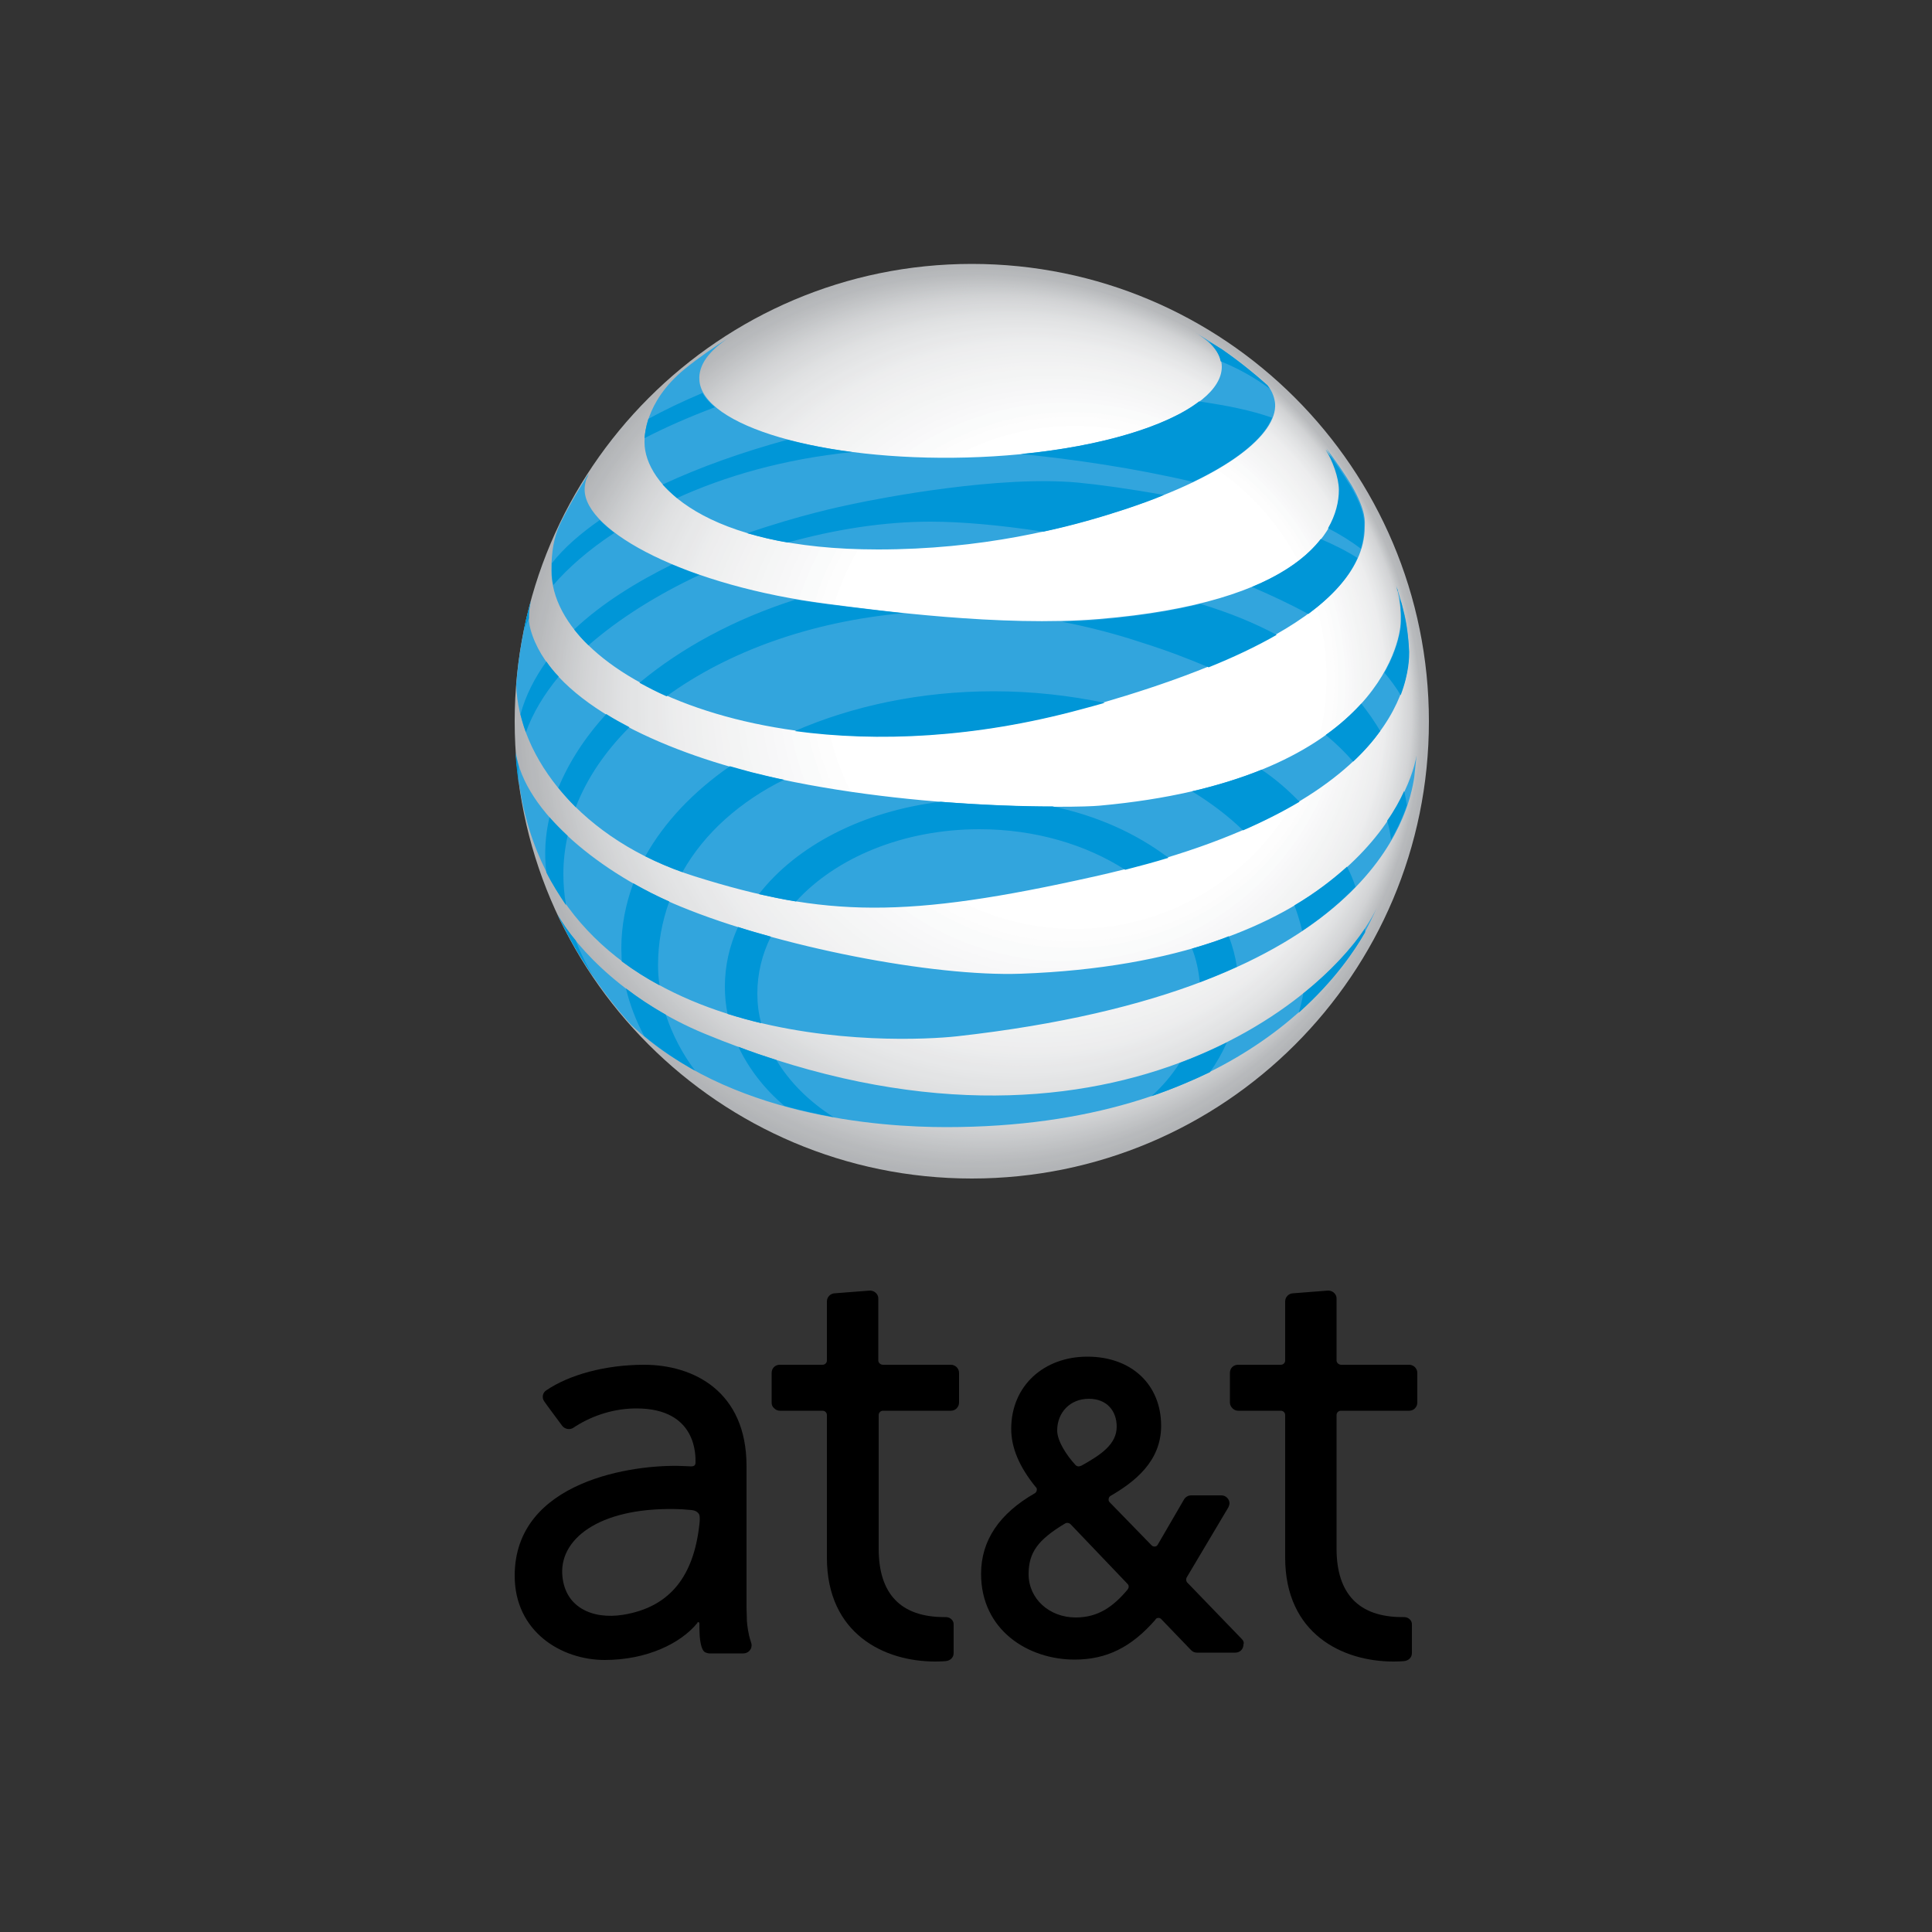 <?xml version="1.0" encoding="utf-8"?>
<!-- Generator: Adobe Illustrator 19.0.0, SVG Export Plug-In . SVG Version: 6.00 Build 0)  -->
<svg version="1.1" id="Layer_1" xmlns="http://www.w3.org/2000/svg" xmlns:xlink="http://www.w3.org/1999/xlink" x="0px" y="0px"
	 viewBox="-389 111 500 500" style="enable-background:new -389 111 500 500;" xml:space="preserve">
<rect x="-389" y="111" width="500" height="500" fill="#333333" stroke="none"/>
<style type="text/css">
	.st0{fill:#B2B4B6;}
	.st1{fill:#B2B4B7;}
	.st2{fill:#B3B5B8;}
	.st3{fill:#B4B6B8;}
	.st4{fill:#B5B7B9;}
	.st5{fill:#B6B8BA;}
	.st6{fill:#B7B9BB;}
	.st7{fill:#B7B9BC;}
	.st8{fill:#B8BABC;}
	.st9{fill:#B9BBBD;}
	.st10{fill:#BABCBE;}
	.st11{fill:#BBBDBF;}
	.st12{fill:#BCBDC0;}
	.st13{fill:#BCBEC0;}
	.st14{fill:#BDBFC1;}
	.st15{fill:#BEC0C2;}
	.st16{fill:#BFC1C3;}
	.st17{fill:#C0C2C4;}
	.st18{fill:#C1C2C4;}
	.st19{fill:#C1C3C5;}
	.st20{fill:#C2C4C6;}
	.st21{fill:#C3C5C7;}
	.st22{fill:#C4C6C8;}
	.st23{fill:#C5C6C8;}
	.st24{fill:#C5C7C9;}
	.st25{fill:#C6C8CA;}
	.st26{fill:#C7C9CB;}
	.st27{fill:#C8CACC;}
	.st28{fill:#C9CBCC;}
	.st29{fill:#CACBCD;}
	.st30{fill:#CBCCCE;}
	.st31{fill:#CBCDCF;}
	.st32{fill:#CCCED0;}
	.st33{fill:#CDCFD0;}
	.st34{fill:#CECFD1;}
	.st35{fill:#CFD0D2;}
	.st36{fill:#D0D1D3;}
	.st37{fill:#D0D2D3;}
	.st38{fill:#D1D3D4;}
	.st39{fill:#D2D3D5;}
	.st40{fill:#D3D4D6;}
	.st41{fill:#D4D5D7;}
	.st42{fill:#D5D6D7;}
	.st43{fill:#D5D7D8;}
	.st44{fill:#D6D7D9;}
	.st45{fill:#D7D8DA;}
	.st46{fill:#D8D9DB;}
	.st47{fill:#D9DADB;}
	.st48{fill:#D9DBDC;}
	.st49{fill:#DADCDD;}
	.st50{fill:#DBDCDE;}
	.st51{fill:#DCDDDE;}
	.st52{fill:#DDDEDF;}
	.st53{fill:#DEDFE0;}
	.st54{fill:#DEE0E1;}
	.st55{fill:#DFE0E2;}
	.st56{fill:#E0E1E2;}
	.st57{fill:#E1E2E3;}
	.st58{fill:#E2E3E4;}
	.st59{fill:#E3E4E5;}
	.st60{fill:#E4E5E6;}
	.st61{fill:#E5E6E7;}
	.st62{fill:#E6E7E8;}
	.st63{fill:#E7E8E9;}
	.st64{fill:#E8E8E9;}
	.st65{fill:#E9E9EA;}
	.st66{fill:#E9EAEB;}
	.st67{fill:#EAEBEC;}
	.st68{fill:#EBECED;}
	.st69{fill:#ECEDED;}
	.st70{fill:#EDEDEE;}
	.st71{fill:#EEEEEF;}
	.st72{fill:#EEEFF0;}
	.st73{fill:#EFF0F0;}
	.st74{fill:#F0F1F1;}
	.st75{fill:#F1F1F2;}
	.st76{fill:#F2F2F3;}
	.st77{fill:#F3F3F3;}
	.st78{fill:#F3F4F4;}
	.st79{fill:#F4F5F5;}
	.st80{fill:#F5F6F6;}
	.st81{fill:#F6F6F7;}
	.st82{fill:#F7F7F8;}
	.st83{fill:#F8F8F9;}
	.st84{fill:#F9F9FA;}
	.st85{fill:#FAFBFB;}
	.st86{fill:#FCFCFC;}
	.st87{fill:#FDFDFD;}
	.st88{fill:#FFFFFF;}
	.st89{fill:#32A5DD;}
	.st90{fill:#0096D7;}
</style>
<g>
	<g id="g35">
		<path id="path37" class="st0" d="M-19.2,297.7c0,65.4-53,118.3-118.3,118.3s-118.3-53-118.3-118.3s53-118.4,118.3-118.4
			S-19.2,232.2-19.2,297.7z"/>
		<path id="path39" class="st1" d="M-19.4,297.6c0,65.2-52.9,118-118,118s-118-52.9-118-118s52.9-118,118-118
			S-19.4,232.3-19.4,297.6z"/>
		<path id="path41" class="st1" d="M-19.6,297.5c0,65-52.7,117.7-117.6,117.7s-117.6-52.7-117.6-117.7c0-65,52.7-117.7,117.6-117.7
			S-19.6,232.5-19.6,297.5z"/>
		<path id="path43" class="st2" d="M-19.8,297.4c0,64.8-52.6,117.3-117.3,117.3s-117.3-52.6-117.3-117.3
			c0-64.9,52.6-117.3,117.3-117.3C-72.3,180.1-19.8,232.6-19.8,297.4z"/>
		<path id="path45" class="st3" d="M-20.1,297.4c0,64.6-52.4,116.9-117,116.9c-64.6,0-117-52.4-117-116.9c0-64.7,52.4-117,117-117
			C-72.4,180.4-20.1,232.7-20.1,297.4z"/>
		<path id="path47" class="st4" d="M-20.3,297.3c0,64.5-52.2,116.6-116.6,116.6s-116.6-52.2-116.6-116.6s52.2-116.6,116.6-116.6
			C-72.4,180.7-20.3,232.8-20.3,297.3z"/>
		<path id="path49" class="st5" d="M-20.5,297.2c0,64.3-52.1,116.2-116.3,116.2s-116.3-52.1-116.3-116.2
			c0-64.3,52.1-116.3,116.3-116.3C-72.5,180.9-20.5,233-20.5,297.2z"/>
		<path id="path51" class="st6" d="M-20.7,297.2c0,64.1-51.9,115.9-115.9,115.9s-115.9-51.9-115.9-115.9s51.9-115.9,115.9-115.9
			C-72.6,181.1-20.7,233.1-20.7,297.2z"/>
		<path id="path53" class="st7" d="M-21,297.1c0,63.9-51.8,115.5-115.6,115.5s-115.6-51.8-115.6-115.5
			c0-63.9,51.8-115.6,115.6-115.6C-72.6,181.4-21,233.2-21,297.1z"/>
		<path id="path55" class="st7" d="M-21.2,297c0,63.7-51.6,115.2-115.2,115.2S-251.6,360.6-251.6,297s51.6-115.2,115.2-115.2
			S-21.2,233.3-21.2,297z"/>
		<path id="path57" class="st8" d="M-21.3,297c0,63.5-51.5,115-115,115s-115-51.5-115-115s51.5-115,115-115
			C-72.7,181.9-21.3,233.4-21.3,297z"/>
		<path id="path59" class="st9" d="M-21.3,296.9c0,63.4-51.4,114.7-114.7,114.7s-114.7-51.4-114.7-114.7s51.4-114.7,114.7-114.7
			S-21.3,233.5-21.3,296.9z"/>
		<path id="path61" class="st10" d="M-21.4,296.8c0,63.3-51.3,114.5-114.5,114.5S-250.4,360-250.4,296.8s51.3-114.5,114.5-114.5
			C-72.6,182.3-21.4,233.5-21.4,296.8z"/>
		<path id="path63" class="st11" d="M-21.5,296.8c0,63.1-51.2,114.2-114.2,114.2s-114.2-51.2-114.2-114.2s51.2-114.2,114.2-114.2
			C-72.6,182.4-21.5,233.6-21.5,296.8z"/>
		<path id="path65" class="st12" d="M-21.6,296.7c0,63-51.1,114-114,114s-114-51.1-114-114s51.1-114,114-114
			C-72.5,182.6-21.6,233.7-21.6,296.7z"/>
		<path id="path67" class="st13" d="M-21.7,296.6c0,62.9-51,113.7-113.7,113.7c-62.9,0-113.7-51-113.7-113.7
			c0-62.9,51-113.7,113.7-113.7C-72.5,182.8-21.7,233.8-21.7,296.6z"/>
		<path id="path69" class="st14" d="M-21.7,296.6c0,62.7-50.9,113.5-113.5,113.5s-113.5-50.8-113.5-113.5
			c0-62.7,50.8-113.5,113.5-113.5C-72.5,183-21.7,233.8-21.7,296.6z"/>
		<path id="path71" class="st15" d="M-21.8,296.5c0,62.6-50.7,113.2-113.2,113.2S-248.2,359-248.2,296.5s50.7-113.2,113.2-113.2
			C-72.5,183.2-21.8,233.9-21.8,296.5z"/>
		<path id="path73" class="st16" d="M-21.9,296.5c0,62.5-50.6,113-113,113s-113-50.6-113-113s50.6-113,113-113
			C-72.4,183.4-21.9,234-21.9,296.5z"/>
		<path id="path75" class="st17" d="M-22,296.4c0,62.3-50.5,112.7-112.7,112.7s-112.7-50.5-112.7-112.7s50.5-112.7,112.7-112.7
			C-72.4,183.5-22,234.1-22,296.4z"/>
		<path id="path77" class="st18" d="M-22.1,296.3c0,62.2-50.4,112.5-112.5,112.5s-112.5-50.4-112.5-112.5s50.4-112.5,112.5-112.5
			S-22.1,234.1-22.1,296.3z"/>
		<path id="path79" class="st19" d="M-22.1,296.3c0,62-50.3,112.2-112.2,112.2c-62.1,0-112.2-50.3-112.2-112.2
			c0-62.1,50.3-112.3,112.2-112.3C-72.3,183.9-22.1,234.2-22.1,296.3z"/>
		<path id="path81" class="st20" d="M-22.2,296.2c0,61.9-50.2,112-112,112s-112-50.2-112-112s50.2-112,112-112
			S-22.2,234.3-22.2,296.2z"/>
		<path id="path83" class="st21" d="M-22.3,296.2c0,61.8-50.1,111.7-111.7,111.7c-61.8,0-111.8-50.1-111.8-111.7
			c0-61.8,50.1-111.8,111.8-111.8C-72.3,184.3-22.3,234.4-22.3,296.2z"/>
		<path id="path85" class="st22" d="M-22.4,296.1c0,61.6-50,111.5-111.5,111.5s-111.5-50-111.5-111.5s50-111.5,111.5-111.5
			C-72.2,184.5-22.4,234.4-22.4,296.1z"/>
		<path id="path87" class="st23" d="M-22.5,296c0,61.5-49.9,111.2-111.2,111.2c-61.5,0-111.3-49.9-111.3-111.2
			c0-61.5,49.9-111.3,111.3-111.3C-72.2,184.7-22.5,234.5-22.5,296z"/>
		<path id="path89" class="st24" d="M-22.5,296c0,61.4-49.7,111-111,111s-111-49.7-111-111s49.7-111,111-111
			C-72.2,184.8-22.5,234.6-22.5,296z"/>
		<path id="path91" class="st25" d="M-22.6,295.9c0,61.2-49.6,110.8-110.8,110.8c-61.2,0-110.8-49.6-110.8-110.8
			c0-61.2,49.6-110.8,110.8-110.8C-72.1,185-22.6,234.7-22.6,295.9z"/>
		<path id="path93" class="st26" d="M-22.7,295.8c0,61.1-49.5,110.5-110.5,110.5s-110.5-49.5-110.5-110.5s49.5-110.5,110.5-110.5
			S-22.7,234.7-22.7,295.8z"/>
		<path id="path95" class="st27" d="M-22.8,295.8c0,61-49.4,110.3-110.3,110.3s-110.3-49.4-110.3-110.3s49.4-110.3,110.3-110.3
			C-72.1,185.4-22.8,234.8-22.8,295.8z"/>
		<path id="path97" class="st28" d="M-22.8,295.7c0,60.8-49.3,110-110,110s-110-49.3-110-110s49.3-110,110-110
			C-72.1,185.6-22.8,234.9-22.8,295.7z"/>
		<path id="path99" class="st29" d="M-22.9,295.7c0,60.7-49.2,109.8-109.8,109.8s-109.8-49.2-109.8-109.8s49.2-109.8,109.8-109.8
			S-22.9,235-22.9,295.7z"/>
		<path id="path101" class="st30" d="M-23,295.6C-23,356-72,405.1-132.5,405.1c-60.6,0-109.6-49.1-109.6-109.5
			c0-60.6,49.1-109.5,109.5-109.5C-72,186-23,235-23,295.6z"/>
		<path id="path103" class="st31" d="M-23.1,295.5c0,60.4-49,109.3-109.3,109.3s-109.3-49-109.3-109.3s49-109.3,109.3-109.3
			C-72,186.1-23.1,235.1-23.1,295.5z"/>
		<path id="path105" class="st32" d="M-23.2,295.5c0,60.3-48.9,109-109,109c-60.3,0-109-48.9-109-109c0-60.3,48.9-109,109-109
			C-71.9,186.3-23.2,235.2-23.2,295.5z"/>
		<path id="path107" class="st33" d="M-23.2,295.4c0,60.1-48.8,108.8-108.8,108.8s-108.8-48.7-108.8-108.8
			c0-60.1,48.7-108.8,108.8-108.8C-71.9,186.5-23.2,235.3-23.2,295.4z"/>
		<path id="path109" class="st34" d="M-23.3,295.4c0,60-48.6,108.5-108.5,108.5s-108.5-48.6-108.5-108.5s48.6-108.6,108.5-108.6
			C-71.9,186.7-23.3,235.3-23.3,295.4z"/>
		<path id="path111" class="st35" d="M-23.4,295.3c0,59.9-48.5,108.3-108.3,108.3S-240,355.1-240,295.3s48.5-108.3,108.3-108.3
			C-71.8,186.9-23.4,235.4-23.4,295.3z"/>
		<path id="path113" class="st36" d="M-23.5,295.2c0,59.7-48.4,108-108,108s-108-48.4-108-108s48.4-108.1,108-108.1
			C-71.8,187.1-23.5,235.5-23.5,295.2z"/>
		<path id="path115" class="st37" d="M-23.6,295.2c0,59.6-48.3,107.8-107.8,107.8s-107.8-48.3-107.8-107.8s48.3-107.8,107.8-107.8
			S-23.6,235.6-23.6,295.2z"/>
		<path id="path117" class="st38" d="M-23.6,295.1c0,59.5-48.2,107.5-107.5,107.5c-59.5,0-107.6-48.2-107.6-107.5
			c0-59.5,48.2-107.6,107.6-107.6C-71.7,187.4-23.6,235.6-23.6,295.1z"/>
		<path id="path119" class="st39" d="M-23.8,295c0,59.3-48,107.2-107.2,107.2s-107.2-48-107.2-107.2s48-107.2,107.2-107.2
			S-23.8,235.7-23.8,295z"/>
		<path id="path121" class="st40" d="M-24,294.9c0,59.1-47.9,106.9-106.9,106.9s-106.9-47.9-106.9-106.9s47.9-106.9,106.9-106.9
			C-71.8,188-24,235.8-24,294.9z"/>
		<path id="path123" class="st41" d="M-24.1,294.8c0,58.9-47.7,106.5-106.5,106.5s-106.5-47.7-106.5-106.5
			c0-58.8,47.7-106.5,106.5-106.5C-71.8,188.2-24.1,236-24.1,294.8z"/>
		<path id="path125" class="st42" d="M-24.3,294.8c0,58.7-47.6,106.2-106.2,106.2s-106.2-47.6-106.2-106.2s47.6-106.2,106.2-106.2
			C-71.8,188.5-24.3,236.1-24.3,294.8z"/>
		<path id="path127" class="st43" d="M-24.5,294.7c0,58.5-47.4,105.8-105.8,105.8s-105.8-47.4-105.8-105.8s47.4-105.8,105.8-105.8
			C-71.8,188.7-24.5,236.2-24.5,294.7z"/>
		<path id="path129" class="st44" d="M-24.6,294.6c0,58.3-47.3,105.5-105.5,105.5s-105.5-47.3-105.5-105.5S-188.4,189-130.1,189
			C-71.8,189-24.6,236.3-24.6,294.6z"/>
		<path id="path131" class="st45" d="M-24.8,294.5c0,58.1-47.1,105.1-105.1,105.1S-235,352.5-235,294.5s47.1-105.1,105.1-105.1
			C-71.8,189.3-24.8,236.4-24.8,294.5z"/>
		<path id="path133" class="st46" d="M-25,294.4c0,57.9-47,104.8-104.8,104.8s-104.8-47-104.8-104.8s47-104.8,104.8-104.8
			C-71.8,189.5-25,236.5-25,294.4z"/>
		<path id="path135" class="st46" d="M-25.1,294.3c0,57.7-46.8,104.4-104.4,104.4s-104.4-46.8-104.4-104.4s46.8-104.4,104.4-104.4
			S-25.1,236.6-25.1,294.3z"/>
		<path id="path137" class="st47" d="M-25.3,294.2c0,57.5-46.6,104.1-104.1,104.1c-57.5,0-104.1-46.6-104.1-104.1
			S-187,190-129.4,190C-71.8,190.1-25.3,236.7-25.3,294.2z"/>
		<path id="path139" class="st48" d="M-25.4,294.2c0,57.3-46.5,103.7-103.7,103.7s-103.7-46.5-103.7-103.7
			c0-57.4,46.5-103.7,103.7-103.7C-71.8,190.3-25.4,236.8-25.4,294.2z"/>
		<path id="path141" class="st49" d="M-25.6,294.1c0,57.2-46.3,103.4-103.4,103.4s-103.4-46.3-103.4-103.4s46.3-103.4,103.4-103.4
			C-71.8,190.6-25.6,236.9-25.6,294.1z"/>
		<path id="path143" class="st50" d="M-25.8,294c0,57-46.2,103-103,103c-57,0-103-46.2-103-103c0-57,46.2-103,103-103
			C-71.9,190.8-25.8,237-25.8,294z"/>
		<path id="path145" class="st51" d="M-25.9,293.9c0,56.8-46,102.7-102.7,102.7s-102.7-46-102.7-102.7s46-102.7,102.7-102.7
			C-71.9,191.1-25.9,237.1-25.9,293.9z"/>
		<path id="path147" class="st52" d="M-26.1,293.8c0,56.6-45.9,102.3-102.3,102.3c-56.6,0-102.3-45.9-102.3-102.3
			c0-56.6,45.9-102.4,102.3-102.4C-71.9,191.4-26.1,237.2-26.1,293.8z"/>
		<path id="path149" class="st53" d="M-26.3,293.7c0,56.4-45.7,102-102,102s-102-45.7-102-102s45.7-102,102-102
			S-26.3,237.3-26.3,293.7z"/>
		<path id="path151" class="st54" d="M-26.4,293.6c0,56.2-45.6,101.6-101.6,101.6c-56.2,0-101.6-45.5-101.6-101.6
			s45.5-101.7,101.6-101.7C-71.9,191.9-26.4,237.4-26.4,293.6z"/>
		<path id="path153" class="st55" d="M-26.6,293.6c0,56-45.4,101.3-101.3,101.3s-101.3-45.4-101.3-101.3s45.4-101.3,101.3-101.3
			C-71.9,192.1-26.6,237.5-26.6,293.6z"/>
		<path id="path155" class="st56" d="M-26.8,293.5c0,55.8-45.2,101-101,101s-100.9-45.2-100.9-101c0-55.8,45.2-101,100.9-101
			S-26.8,237.6-26.8,293.5z"/>
		<path id="path157" class="st57" d="M-27,293.3c0,55.5-45,100.4-100.4,100.4s-100.4-45-100.4-100.4s45-100.4,100.4-100.4
			C-71.9,192.8-27,237.8-27,293.3z"/>
		<path id="path159" class="st58" d="M-27.2,293.2c0,55.2-44.7,99.8-99.8,99.8s-99.8-44.7-99.8-99.8s44.7-99.8,99.8-99.8
			S-27.2,238-27.2,293.2z"/>
		<path id="path161" class="st59" d="M-27.4,293.1c0,54.9-44.5,99.3-99.3,99.3s-99.3-44.5-99.3-99.3s44.5-99.3,99.3-99.3
			C-71.8,193.7-27.4,238.2-27.4,293.1z"/>
		<path id="path163" class="st59" d="M-27.6,293c0,54.6-44.2,98.7-98.7,98.7S-225,347.5-225,293s44.2-98.7,98.7-98.7
			S-27.6,238.4-27.6,293z"/>
		<path id="path165" class="st60" d="M-27.8,292.8c0,54.3-44,98.1-98.1,98.1c-54.3,0-98.1-44-98.1-98.1c0-54.3,44-98.2,98.1-98.2
			C-71.7,194.6-27.8,238.6-27.8,292.8z"/>
		<path id="path167" class="st61" d="M-28.1,292.7c0,53.9-43.7,97.6-97.6,97.6c-53.9,0-97.6-43.7-97.6-97.6s43.7-97.6,97.6-97.6
			C-71.7,195-28.1,238.7-28.1,292.7z"/>
		<path id="path169" class="st62" d="M-28.3,292.6c0,53.6-43.5,97-97,97s-97-43.5-97-97s43.5-97,97-97
			C-71.6,195.4-28.3,238.9-28.3,292.6z"/>
		<path id="path171" class="st63" d="M-28.5,292.4c0,53.3-43.2,96.5-96.5,96.5c-53.3,0-96.4-43.2-96.4-96.5
			c0-53.3,43.2-96.5,96.4-96.5C-71.6,195.9-28.5,239.1-28.5,292.4z"/>
		<path id="path173" class="st63" d="M-28.7,292.3c0,53-43,95.9-95.9,95.9s-95.9-43-95.9-95.9s43-95.9,95.9-95.9
			S-28.7,239.3-28.7,292.3z"/>
		<path id="path175" class="st64" d="M-28.9,292.2c0,52.7-42.7,95.3-95.3,95.3s-95.3-42.7-95.3-95.3s42.7-95.3,95.3-95.3
			C-71.5,196.7-28.9,239.5-28.9,292.2z"/>
		<path id="path177" class="st65" d="M-29.1,292c0,52.4-42.5,94.8-94.8,94.8s-94.8-42.5-94.8-94.8s42.5-94.8,94.8-94.8
			C-71.5,197.2-29.1,239.6-29.1,292z"/>
		<path id="path179" class="st66" d="M-29.3,291.9c0,52.1-42.2,94.2-94.2,94.2s-94.2-42.2-94.2-94.2s42.2-94.2,94.2-94.2
			C-71.5,197.6-29.3,239.8-29.3,291.9z"/>
		<path id="path181" class="st67" d="M-29.6,291.8c0,51.8-42,93.6-93.6,93.6c-51.8,0-93.6-42-93.6-93.6c0-51.8,42-93.7,93.6-93.7
			C-71.4,198-29.6,240-29.6,291.8z"/>
		<path id="path183" class="st68" d="M-29.8,291.7c0,51.5-41.7,93.1-93.1,93.1s-93.1-41.7-93.1-93.1s41.7-93.1,93.1-93.1
			C-71.4,198.5-29.8,240.2-29.8,291.7z"/>
		<path id="path185" class="st69" d="M-30,291.5c0,51.1-41.5,92.5-92.5,92.5s-92.5-41.5-92.5-92.5c0-51.2,41.5-92.5,92.5-92.5
			C-71.3,198.9-30,240.4-30,291.5z"/>
		<path id="path187" class="st70" d="M-30.2,291.4c0,50.8-41.2,92-92,92c-50.8,0-91.9-41.2-91.9-92s41.2-92,91.9-92
			C-71.3,199.3-30.2,240.6-30.2,291.4z"/>
		<path id="path189" class="st71" d="M-30.8,291.2c0,50.2-40.7,90.9-90.9,90.9c-50.2,0-90.9-40.7-90.9-90.9s40.7-90.9,90.9-90.9
			S-30.8,240.9-30.8,291.2z"/>
		<path id="path191" class="st72" d="M-31.4,291c0,49.6-40.2,89.8-89.8,89.8c-49.6,0-89.8-40.2-89.8-89.8s40.2-89.8,89.8-89.8
			C-71.6,201.1-31.4,241.3-31.4,291z"/>
		<path id="path193" class="st73" d="M-32,290.8c0,49-39.7,88.7-88.7,88.7c-49,0-88.7-39.8-88.7-88.7s39.8-88.7,88.7-88.7
			C-71.7,202-32,241.7-32,290.8z"/>
		<path id="path195" class="st74" d="M-32.6,290.6c0,48.4-39.3,87.6-87.6,87.6s-87.6-39.3-87.6-87.6s39.3-87.6,87.6-87.6
			C-71.8,202.8-32.6,242.1-32.6,290.6z"/>
		<path id="path197" class="st75" d="M-33.3,290.3c0,47.8-38.8,86.5-86.5,86.5s-86.5-38.8-86.5-86.5s38.8-86.5,86.5-86.5
			C-71.9,203.7-33.3,242.5-33.3,290.3z"/>
		<path id="path199" class="st76" d="M-33.9,290.1c0,47.2-38.3,85.4-85.4,85.4s-85.4-38.3-85.4-85.4s38.3-85.4,85.4-85.4
			S-33.9,242.9-33.9,290.1z"/>
		<path id="path201" class="st77" d="M-34.5,289.9c0,46.6-37.8,84.3-84.3,84.3s-84.3-37.8-84.3-84.3s37.8-84.4,84.3-84.4
			C-72.2,205.5-34.5,243.3-34.5,289.9z"/>
		<path id="path203" class="st78" d="M-35.1,289.7c0,46-37.3,83.3-83.2,83.3s-83.2-37.3-83.2-83.3c0-46,37.3-83.3,83.2-83.3
			S-35.1,243.7-35.1,289.7z"/>
		<path id="path205" class="st78" d="M-35.7,289.5c0,45.4-36.8,82.2-82.2,82.2c-45.4,0-82.2-36.8-82.2-82.2
			c0-45.4,36.8-82.2,82.2-82.2S-35.7,244-35.7,289.5z"/>
		<path id="path207" class="st79" d="M-36.3,289.3c0,44.8-36.3,81.1-81.1,81.1c-44.8,0-81.1-36.3-81.1-81.1
			c0-44.8,36.3-81.1,81.1-81.1C-72.6,208.1-36.3,244.4-36.3,289.3z"/>
		<path id="path209" class="st80" d="M-36.9,289.1c0,44.2-35.9,80-80,80s-80-35.9-80-80s35.9-80,80-80
			C-72.7,209-36.9,244.8-36.9,289.1z"/>
		<path id="path211" class="st81" d="M-37.7,288.8c0,43.4-35.2,78.4-78.4,78.4c-43.4,0-78.4-35.2-78.4-78.4
			c0-43.4,35.2-78.5,78.4-78.5S-37.7,245.4-37.7,288.8z"/>
		<path id="path213" class="st82" d="M-38.5,288.4c0,42.5-34.5,76.9-76.9,76.9s-76.9-34.5-76.9-76.9s34.5-76.9,76.9-76.9
			C-72.8,211.4-38.5,245.9-38.5,288.4z"/>
		<path id="path215" class="st83" d="M-39.2,288.1c0,41.7-33.8,75.4-75.4,75.4s-75.4-33.8-75.4-75.4s33.8-75.4,75.4-75.4
			C-72.9,212.7-39.2,246.4-39.2,288.1z"/>
		<path id="path217" class="st84" d="M-40,287.8c0,40.8-33.1,73.8-73.8,73.8s-73.8-33.1-73.8-73.8s33.1-73.8,73.8-73.8
			S-40,247-40,287.8z"/>
		<path id="path219" class="st85" d="M-40.8,287.5c0,40-32.4,72.3-72.3,72.3s-72.3-32.4-72.3-72.3s32.4-72.3,72.3-72.3
			C-73.1,215.1-40.8,247.5-40.8,287.5z"/>
		<path id="path221" class="st85" d="M-41.5,287.2c0,39.1-31.7,70.7-70.8,70.7c-39.1,0-70.7-31.7-70.7-70.7s31.7-70.8,70.7-70.8
			C-73.1,216.4-41.5,248.1-41.5,287.2z"/>
		<path id="path223" class="st86" d="M-42.6,287c0,38.3-31.1,69.3-69.3,69.3s-69.3-31.1-69.3-69.3s31.1-69.3,69.3-69.3
			C-73.5,217.6-42.6,248.6-42.6,287z"/>
		<path id="path225" class="st87" d="M-43.6,286.8c0,37.5-30.4,67.9-67.9,67.9c-37.5,0-67.9-30.4-67.9-67.9
			c0-37.5,30.4-67.9,67.9-67.9C-73.9,218.8-43.6,249.2-43.6,286.8z"/>
		<path id="path227" class="st87" d="M-44.6,286.5c0,36.7-29.8,66.4-66.4,66.4s-66.4-29.8-66.4-66.4c0-36.8,29.8-66.4,66.4-66.4
			S-44.6,249.8-44.6,286.5z"/>
		<path id="path229" class="st88" d="M-45.7,286.3c0,35.9-29.1,65.1-65.1,65.1c-35.9,0-65.1-29.1-65.1-65.1s29.1-65.1,65.1-65.1
			C-74.7,221.2-45.7,250.3-45.7,286.3z"/>
	</g>
	<g id="g5">
		<path id="path7" d="M-67.6,535.2l-14-14.5c-0.4-0.3-0.6-1-0.2-1.6l10.7-18c0.2-0.5,0.3-0.8,0.3-1c0-1.1-0.9-2.1-2.1-2.1h-7.8
			c-0.8,0-1.5,0.4-1.9,1.1l-6.8,11.7c-0.3,0.5-1,0.6-1.5,0.2l-10.9-11.2c-0.2-0.2-0.3-0.4-0.3-0.7c0-0.3,0.1-0.6,0.3-0.8l0.1-0.1
			c6.2-3.6,13.2-8.9,13.2-18.2c0-10.7-7.7-17.9-19.1-17.9c-11.2,0-19.7,7.5-19.7,18.7c0,4.9,2.1,9.8,6.3,15l0.1,0.1
			c0.2,0.2,0.3,0.5,0.2,0.8c0,0.3-0.2,0.5-0.4,0.7c-9.3,5.3-14,12.3-14,20.9c0,14.6,12.2,22.2,24.2,22.2c8.3,0,14.7-3.2,20.9-10.3
			l0.1-0.2c0.4-0.4,1.1-0.4,1.5,0.1l7.5,7.8l0.2,0.2c0.4,0.4,0.9,0.6,1.5,0.6h9.9c1.2,0,2.1-0.9,2.1-2.1
			C-67,536.1-67.2,535.6-67.6,535.2L-67.6,535.2z M-107.2,473c4.7,0,7.2,3.2,7.2,7.2c0,4.6-4.1,7.3-9.1,10.1l-0.3,0.1
			c-0.4,0.2-0.9,0.1-1.2-0.2l-0.1-0.1c-2.2-2.4-4.7-6.1-4.7-8.9C-115.4,476.6-112.1,473-107.2,473z M-97.2,522.4L-97.2,522.4
			c-3.7,4.4-7.6,7.2-13.4,7.2c-6.9,0-12.2-4.9-12.2-11.2c0-5.6,2.4-8.9,9.4-13.1c0.5-0.3,1-0.2,1.4,0.1l14.7,15.4
			c0.3,0.3,0.4,0.5,0.4,0.8l0,0C-96.9,521.9-97,522.1-97.2,522.4z"/>
		<path id="path9" d="M-144.2,529.5h-0.4c-11.3,0-17-6-17-17.7v-34.6c0-0.6,0.5-1.1,1.1-1.1h17.6c1.2,0,2.1-1,2.1-2.1v-7.7
			c0-1.2-1-2.1-2.1-2.1h-17.6c-0.6,0-1.2-0.5-1.2-1.1v-15.9c0.1-1.1-0.8-2.1-2-2.2h-0.2l-9,0.7c-1.1,0-2.1,0.9-2.1,2.1v15.3
			c0,0.6-0.5,1.1-1.1,1.1h-11.1c-1.2,0-2.1,0.9-2.1,2.1v7.7c0,0.6,0.2,1.1,0.7,1.5c0.4,0.4,0.9,0.6,1.5,0.6h11
			c0.6,0,1.1,0.5,1.1,1.1v36.9c0,19.8,14.9,26.9,28,26.9c0,0,1.6,0,2.7-0.1c1.2-0.1,2.1-0.9,2.1-2.1v-7.3
			C-142.1,530.4-143.1,529.5-144.2,529.5z"/>
		<path id="path11" d="M-194.7,535.8c-0.7-2-0.9-4.2-1-5.2c0-0.7-0.1-3.6-0.1-3.6v-36.6c0-19.3-13.7-26.2-26.5-26.2
			c-10.1,0-19.4,2.6-25.3,6.6c-0.5,0.3-0.8,0.8-0.9,1.3c-0.1,0.5,0,1.1,0.3,1.5c0,0.1,4.7,6.4,4.7,6.4c0.7,0.9,2,1.1,2.9,0.5
			l0.6-0.4c4.6-2.9,10.1-4.6,15.7-4.6c15.8,0,15.3,12.4,15.3,14c0,0.8-0.5,1-1.1,1l-2.4-0.1c-12.3-0.5-43.3,3.7-43.3,28.4
			c0,14.5,12.1,21.8,23.3,21.8c10.9,0,19.7-4.3,24-9.6v-0.1c0.1-0.1,0.1-0.1,0.2-0.1c0.1,0,0.3,0.1,0.3,0.3c0,0.7,0,2.2,0.1,3.5
			c0.1,1.2,0.3,2.1,0.5,2.7s0.5,1.2,1.1,1.4c0.3,0.1,0.6,0.2,0.9,0.2h8.8c1.1,0,2.1-0.9,2.1-2C-194.4,536.7-194.7,535.8-194.7,535.8
			z M-208.2,507.1c-1.8,12.6-8,19.9-19.5,21.8c-8.1,1.3-15.4-2-15.8-10.7c-0.4-9.5,10.6-17.5,31-16.6c0,0,1.5,0.1,2.5,0.2
			c0.9,0.1,1.4,0.4,1.8,0.9C-207.8,503.2-207.8,504.3-208.2,507.1z"/>
		<path id="path13" d="M-25.6,529.5h-0.5c-11.2,0-17-6-17-17.7v-34.6c0-0.6,0.5-1.1,1.1-1.1h17.7c1.2,0,2.1-1,2.1-2.1v-7.7
			c0-1.2-1-2.1-2.1-2.1h-17.6c-0.6,0-1.2-0.5-1.2-1.1v-15.9c0.1-1.1-0.8-2.1-2-2.2h-0.2l-9,0.7c-1.1,0-2.1,0.9-2.1,2.1v15.3
			c0,0.6-0.5,1.1-1.1,1.1h-11.1c-1.2,0-2.1,0.9-2.1,2.1v7.7c0,0.6,0.3,1.1,0.7,1.5c0.4,0.4,0.9,0.6,1.5,0.6h11
			c0.6,0,1.1,0.5,1.1,1.1v36.9c0,19.8,14.9,26.9,28,26.9c0,0,1.6,0,2.7-0.1c1.2-0.1,2.1-0.9,2.1-2.1v-7.3
			C-23.5,530.4-24.5,529.5-25.6,529.5z"/>
	</g>
	<path id="path21" class="st89" d="M-246.3,258.6c0-5,0.7-8.5,2.1-11.7c2.3-4.7,4.8-9.1,7.7-13.5c-0.7,1.2-1.2,2.6-1.2,4.3
		c0,10.9,26.6,25,63,29.6c12.3,1.6,44.9,6,70.1,3.9c51-4.2,62.3-22,62.3-33.6c0-3.2-1.7-7.8-3.4-10.5c2.3,3.1,4.5,6.2,6.5,9.5
		c3.9,6.8,3.4,9.5,3.4,10.7c0,23.6-44,39-73.3,47.1C-184.8,315.1-246.3,287.1-246.3,258.6z M-222.2,225.5
		c0,10.7,15.5,27.7,60.4,27.7c26.6,0,48.1-5.2,64.4-10.6c26-8.6,38.9-19.2,38.4-27.1c-0.1-1.2-0.6-3.2-2-4.8
		c-5.8-5.2-12.1-9.8-18.8-13.7c4.4,2.6,7,5.6,7,8.9c0,11.7-28.7,22.5-66,23.5c-37.4,1-68.4-8.2-69.2-20c-0.3-3.9,2.5-7.7,7.8-11.1
		c-4,2.5-7.9,5.2-11.6,8.2C-222.4,215.2-222.2,224.4-222.2,225.5z M-124.8,363c-22.8,0.8-62.9-7-88.1-17.4
		c-20.3-8.3-40.5-24.5-42.6-39.9c0.2,3.7,0.7,7.4,1.3,11c12.5,67.9,98.1,64.1,112.8,62.5c107.7-12,117-58,118.4-67
		c0.2-1.9,0.4-3.8,0.6-5.7C-24.4,318.5-42.7,360-124.8,363z M-206.7,378.5c-19.3-8-32.7-21.3-38.1-31c5,10.5,11.4,20.2,19.1,28.7
		c25.2,23.7,64,26.5,81.6,26.5c75.2,0,102.2-39.6,108.2-50.2c1.1-2.1,2.2-4.3,3.2-6.5C-44.5,370.6-106.3,420-206.7,378.5z
		 M-24.4,279.6c0-1.9-0.2-5.6-1.1-9.5c-0.6-2.6-1.4-5.2-2.2-7.7c1.4,4.8,1.2,8.1,1.2,9.4c0,5.8-7.2,41.3-77.9,47.7
		c-6.1,0.6-51.1,1.2-90.2-8.6c-26-6.6-52.2-19.3-57.1-37c-0.8-2.8-0.4-5.3,0.2-7.7l0,0c-2,7.1-3.3,14.4-3.9,22
		c0.5,18.6,16.6,40.3,46.2,49.6c33.8,10.6,54.6,11,103.6,0C-23.7,319.5-24.4,283.6-24.4,279.6z"/>
	<path id="path23" class="st90" d="M-109.3,294.6c2-0.5,4-1.1,6.2-1.7c-9.1-1.9-18.7-3-28.7-3c-18.9,0-36.6,3.8-51.5,10.3
		C-162,303.1-136.6,302-109.3,294.6z M-119,248.6c8-1.7,15.1-3.8,21.5-5.9c3.5-1.2,6.7-2.3,9.7-3.6c-8.9-1.6-16.9-2.7-22.2-3.2
		c-20.4-1.9-50.7,3.9-58.6,5.6c-2.4,0.5-13.5,2.8-27,7.5c3.2,0.9,6.7,1.8,10.5,2.4c12.2-3.4,24.9-5.4,36.9-5.4
		C-140.2,246-130.1,246.9-119,248.6z M-116.6,319.7c-7.4,0-17.5-0.3-28.9-1.2c-20.2,2.4-37.4,11.4-47.1,23.9
		c3.2,0.7,6.4,1.4,9.6,1.9c10.3-11.3,27.7-18.7,47.5-18.7c14.4,0,27.6,4,37.7,10.5c3.9-1,7.6-2,11.2-3.1
		C-94.9,326.7-105.1,322.1-116.6,319.7z M-50.4,269.9c5.9-4.4,10.4-9.2,12.7-14.5c-2.8-1.8-6-3.4-9.5-4.9
		c-3.4,4.4-9.1,8.8-17.8,12.4C-59.9,265.1-55,267.4-50.4,269.9z M-76.2,283.7c6.2-2.5,12.2-5.3,17.6-8.4c-5.6-3-12.1-5.7-19.7-8
		c-7.3,1.8-16,3.2-26.4,4.1c-3.1,0.3-6.3,0.4-9.5,0.5c7.2,1.4,14.1,3.2,20.7,5.4C-87.1,279.3-81.4,281.5-76.2,283.7z M-62.5,310.2
		c-5.2,2.1-11.2,4-18,5.6c4.9,3,9.4,6.4,13.2,10.1c5.5-2.4,10.4-4.9,14.6-7.4C-55.7,315.4-58.9,312.6-62.5,310.2z M-215.1,257.1
		c-9.1,4.5-18.1,10-25.3,16.8c1.1,1.4,2.3,2.8,3.7,4.1c7.9-6.9,17.8-13.1,28.7-18.2C-210.5,259-212.8,258-215.1,257.1z
		 M-186.1,312.8c-2.9-0.6-5.8-1.3-8.6-2c-1.8-0.5-3.6-1-5.4-1.5c-9.5,6.6-17,14.5-21.9,23.3c3,1.5,6.2,2.9,9.6,4.1
		c2.8-5,6.6-9.7,11.2-13.8C-196.8,319-191.8,315.6-186.1,312.8z M-218.7,360.7c0-5.6,1-11.1,2.9-16.4c-3.2-1.4-6.3-3-9.3-4.7
		c-2,5.4-3.1,11-3.1,16.8c0,1.1,0.1,2.3,0.1,3.4c3.1,2.3,6.4,4.4,9.8,6.2C-218.6,364.3-218.7,362.5-218.7,360.7z M-155.3,269.7
		c-8.3-0.9-15.2-1.8-19.6-2.3c-2.8-0.4-5.6-0.8-8.3-1.2c-15.7,5-29.5,12.5-40.3,21.5c2.2,1.2,4.5,2.4,7,3.5
		C-200.7,279.7-179.4,271.9-155.3,269.7z M-188.1,385.3c-3.2-1-6.5-2.1-9.8-3.4c2.7,5.7,6.7,10.9,11.9,15.3
		c4.3,1.2,8.6,2.1,12.7,2.9C-179.6,396.1-184.7,391-188.1,385.3z M-27.2,264.1c-0.1-0.4-0.2-0.8-0.4-1.2c0.1,0.3,0.2,0.6,0.2,0.9
		C-27.3,263.9-27.2,264-27.2,264.1z M-240,319.9c2.9-7.5,7.6-14.4,13.9-20.7c-2.1-1.1-4.1-2.2-6-3.4c-5.5,6-9.7,12.5-12.4,19.1
		C-243.1,316.6-241.6,318.3-240,319.9z M-45.9,301.2c2.8,2.3,5.1,4.6,7.1,6.9c2.9-2.7,5.2-5.4,7-7.9c-1.4-2.4-3-4.7-4.9-7.1
		C-39.1,295.7-42.1,298.5-45.9,301.2z M-227,366.8c1,4.2,2.6,8.4,4.7,12.3c4.2,3.5,8.6,6.4,13.2,9c-3.4-4.5-5.9-9.4-7.6-14.5
		C-220.4,371.5-223.9,369.2-227,366.8z M-91,394.7c5.5-1.9,10.5-4,15.1-6.2c1.8-2.5,3.2-5,4.4-7.7c-3.8,1.9-7.9,3.7-12.2,5.3
		C-85.7,389.2-88.1,392.1-91,394.7z M-80.5,356.5c1.1,2.8,1.7,5.7,2,8.7c3.4-1.3,6.6-2.6,9.6-4c-0.4-2.7-1.1-5.3-2.1-7.9
		C-74,354.5-77.1,355.5-80.5,356.5z M-59.8,219.1c-5.4-1.9-11.8-3.2-18.9-4.2c-8.3,6.4-25.2,11.6-46.1,13.6
		c13.2,1.3,29.2,3.6,44.5,7.2C-68.6,230.1-61.9,224.3-59.8,219.1z M-207.2,212.7c-5.2,2.2-10,4.5-14,6.7c-0.7,2.2-0.9,3.9-1,5
		c5.2-2.7,11.3-5.4,18.2-8C-205.4,215.2-206.5,214-207.2,212.7z M-247.6,282.2c-3,4.2-5.4,8.8-6.7,13.7c0.4,1.5,0.8,3,1.4,4.6
		c1.8-5,4.7-9.8,8.5-14.4C-245.7,284.8-246.7,283.5-247.6,282.2z M-243.2,337.1c0-3.3,0.4-6.6,1.1-9.8c-1.7-1.6-3.3-3.2-4.7-4.8
		c-1.1,4.7-1.4,9.5-0.8,14.3c1.5,3,3.3,5.8,5.1,8.5C-243,342.5-243.2,339.8-243.2,337.1z M-213.8,239.9
		c12.3-5.6,27.5-10.1,45.3-11.9c-6.1-0.8-11.7-1.9-16.7-3.2c-11.7,3.2-22.7,7.1-32.3,11.6C-216.4,237.6-215.2,238.7-213.8,239.9z
		 M-38.2,340.5c-0.6-1.8-1.3-3.5-2.2-5.2c-3.8,3.4-8.2,6.8-13.6,10c0.8,2.2,1.5,4.4,2,6.6C-46.3,348.1-41.8,344.2-38.2,340.5z
		 M-25.6,315.7c-1.1,2.4-2.5,5-4.4,7.7c0.5,1.7,0.8,3.3,1,4.9c1.9-3.3,3.2-6.3,4.1-8.9C-25.1,318.2-25.3,317-25.6,315.7z
		 M-25.5,270.4c-0.3-1.1-0.5-2.2-0.8-3.3c-0.2-0.4-0.3-0.8-0.5-1.1c0.5,2.9,0.4,5,0.4,5.9c0,1.9-0.8,7-4.3,13.2
		c1.6,1.9,3,3.8,4.2,5.8c2.2-5.8,2.2-10,2.2-11.2C-24.4,277.8-24.7,274.1-25.5,270.4z M-193,368.1c0-5.1,1.2-10.1,3.5-14.7
		c-2.9-0.8-5.7-1.6-8.5-2.5c-2.2,4.8-3.4,10-3.4,15.4c0,2.4,0.2,4.8,0.7,7.1c2.9,0.9,5.8,1.7,8.7,2.4
		C-192.7,373.3-193,370.7-193,368.1z M-51.7,368.1c-0.3,1.7-0.7,3.3-1.2,5c9.5-8.5,14.7-16.5,17-20.5c0.1-0.1,0.2-0.3,0.2-0.4
		c0-0.3-0.1-0.6-0.1-0.8C-39.2,356.5-44.6,362.4-51.7,368.1z M-73.1,204.5c4.7,1.9,8.9,4.3,12.7,7.1c-0.2-0.3-0.4-0.6-0.6-0.9
		c-3.8-3.4-7.7-6.5-11.9-9.4c-1.1-0.7-2.2-1.3-3.3-1.9C-74.5,201.1-73.4,202.8-73.1,204.5z M-236.6,233.6c-0.3,0.5-0.7,1-1,1.5
		c0.2-0.2,0.4-0.4,0.6-0.7C-236.9,234.2-236.8,233.9-236.6,233.6z M-45.3,247.7c3.1,1.6,6,3.4,8.5,5.3c0.5-1.8,0.8-3.6,0.8-5.5
		c0-1.2,0.5-3.8-3.3-10.4c-2-3.3-4.2-6.5-6.5-9.6l-0.1-0.1c1.7,2.7,3.4,7.2,3.4,10.4C-42.5,240.8-43.3,244.2-45.3,247.7z
		 M-230,248.9c-1.5-1.1-2.7-2.2-3.8-3.3c-5,3.5-9.3,7.2-12.4,11.2c0,0.6,0,1.3,0,1.9c0,1.2,0.1,2.5,0.4,3.7
		C-242,258-236.7,253.3-230,248.9z M-244.7,347.6c2.7,5.8,5.9,11.3,9.5,16.5c-1.9-3.1-3.5-6.3-4.8-9.7
		C-242,352-243.6,349.7-244.7,347.6z M-251.6,266.4c-0.7,2.6-1.4,5.3-1.9,8c0.3-1,0.8-2.2,1.4-3.4
		C-252.2,269.4-251.9,267.9-251.6,266.4z M-254.8,309.2c-0.3-1.1-0.6-2.3-0.8-3.4c0.2,2.9,0.5,5.7,0.9,8.5
		C-254.9,312.5-254.9,310.9-254.8,309.2z"/>
</g>
</svg>
